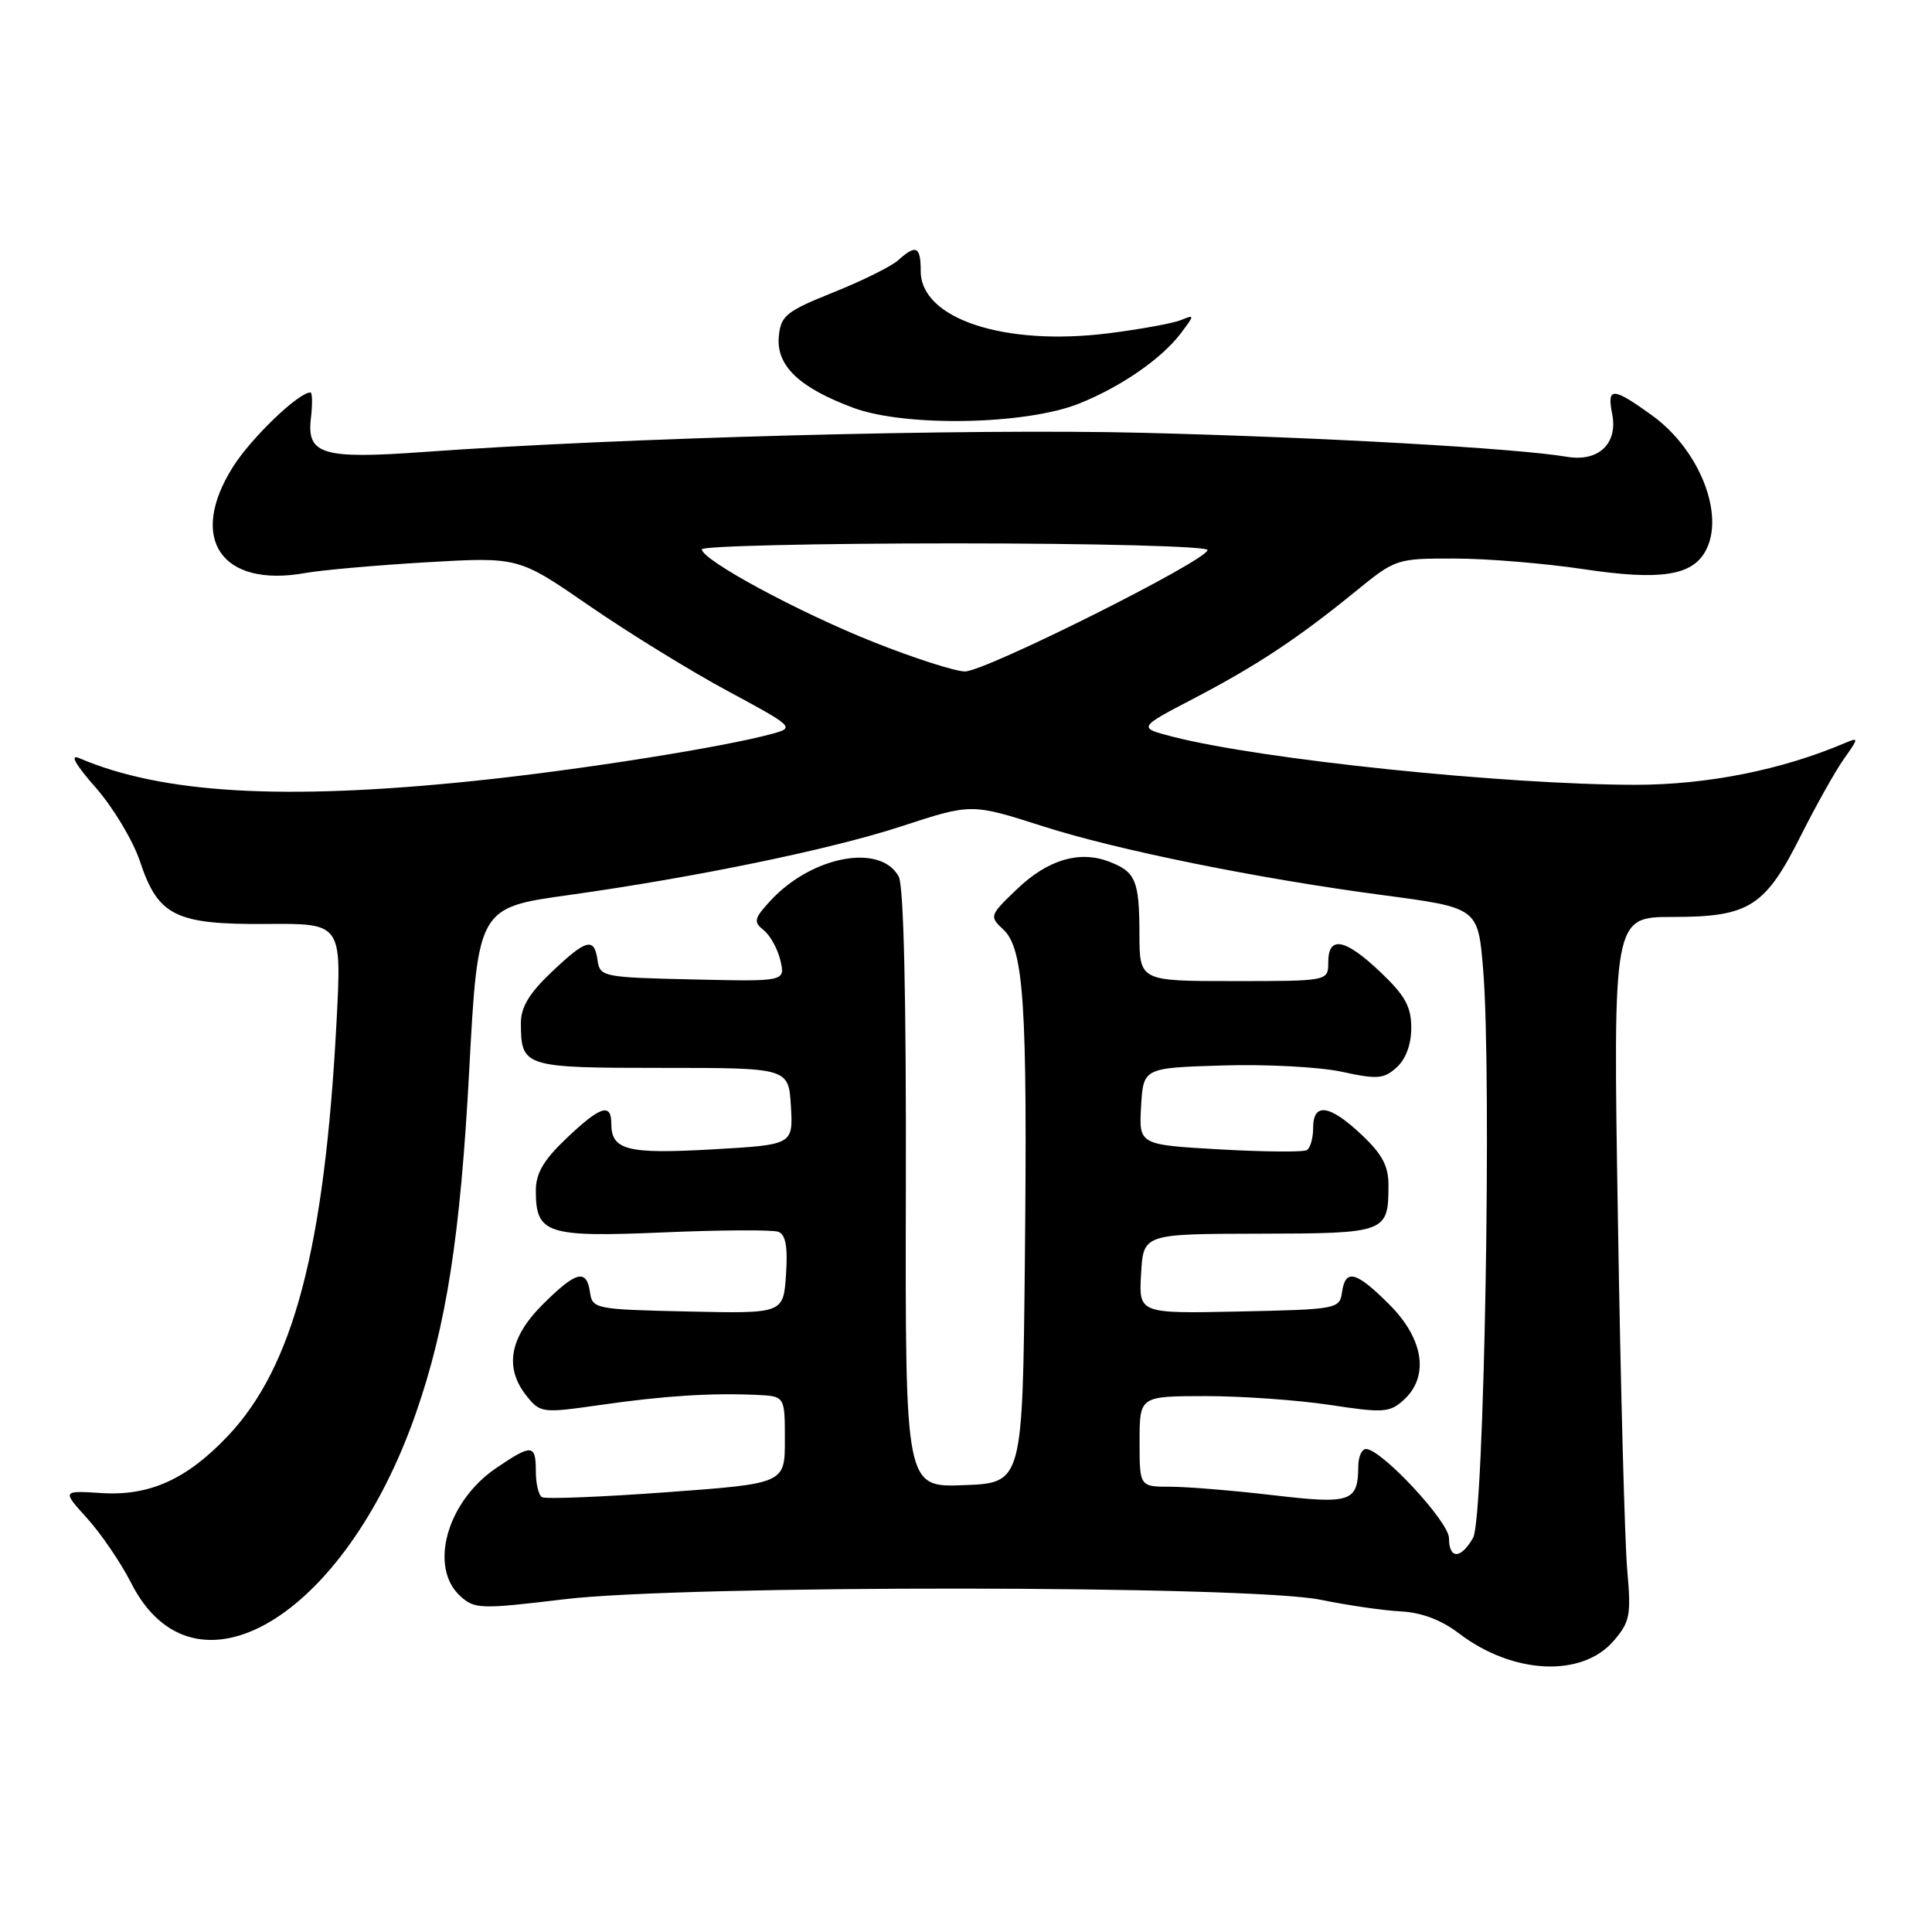<?xml version="1.0" encoding="UTF-8" standalone="no"?>
<!DOCTYPE svg PUBLIC "-//W3C//DTD SVG 1.1//EN" "http://www.w3.org/Graphics/SVG/1.1/DTD/svg11.dtd" >
<svg xmlns="http://www.w3.org/2000/svg" xmlns:xlink="http://www.w3.org/1999/xlink" version="1.1" viewBox="0 0 256 256">
 <g >
 <path fill="currentColor"
d=" M 213.82 217.42 C 215.98 214.91 216.15 214.02 215.62 208.07 C 215.29 204.46 214.73 183.50 214.38 161.50 C 213.73 121.50 213.73 121.50 221.66 121.50 C 231.78 121.50 233.89 120.16 238.62 110.73 C 240.62 106.75 243.18 102.18 244.32 100.57 C 246.32 97.75 246.32 97.67 244.45 98.46 C 236.07 102.03 226.15 104.00 216.64 103.99 C 199.28 103.97 167.28 100.65 155.48 97.64 C 150.75 96.43 150.75 96.43 158.13 92.58 C 166.54 88.19 171.96 84.60 179.62 78.36 C 184.92 74.04 185.05 74.00 192.74 74.01 C 197.01 74.01 204.71 74.65 209.85 75.42 C 219.99 76.94 224.24 76.30 226.02 72.96 C 228.58 68.17 225.18 59.59 218.93 55.06 C 213.70 51.28 212.90 51.24 213.62 54.84 C 214.40 58.77 211.83 61.23 207.65 60.53 C 200.87 59.39 175.33 57.95 151.50 57.35 C 128.35 56.77 82.15 58.00 56.00 59.90 C 42.78 60.85 40.64 60.22 41.19 55.48 C 41.42 53.57 41.39 52.00 41.14 52.00 C 39.57 52.00 33.33 57.98 30.89 61.83 C 24.85 71.37 29.32 77.94 40.50 75.92 C 42.70 75.53 49.95 74.89 56.60 74.50 C 68.71 73.80 68.71 73.80 78.10 80.28 C 83.27 83.84 91.52 88.93 96.44 91.57 C 105.13 96.25 105.30 96.41 102.44 97.20 C 96.00 98.99 76.71 102.04 62.78 103.48 C 37.53 106.09 21.48 105.16 10.50 100.46 C 9.20 99.90 9.97 101.28 12.70 104.38 C 15.00 107.01 17.63 111.39 18.54 114.12 C 20.95 121.38 23.24 122.52 35.35 122.43 C 45.28 122.35 45.28 122.35 44.59 135.43 C 43.01 165.43 38.88 181.14 30.14 190.33 C 24.75 196.01 19.81 198.24 13.48 197.84 C 8.21 197.50 8.21 197.50 11.57 201.21 C 13.42 203.26 16.03 207.10 17.37 209.74 C 25.73 226.24 45.65 214.38 55.10 187.28 C 59.14 175.71 61.00 163.77 62.17 141.89 C 63.33 120.27 63.33 120.27 75.42 118.59 C 92.14 116.25 110.04 112.56 119.28 109.54 C 128.78 106.44 128.66 106.44 138.30 109.52 C 148.14 112.66 166.77 116.43 183.17 118.60 C 195.84 120.28 195.84 120.28 196.52 128.39 C 197.69 142.42 196.66 201.18 195.20 203.75 C 193.58 206.61 192.00 206.64 192.00 203.82 C 192.00 201.64 183.03 192.00 181.00 192.00 C 180.45 192.00 179.99 193.01 179.98 194.25 C 179.95 199.02 179.02 199.34 168.69 198.12 C 163.45 197.51 157.32 197.00 155.08 197.00 C 151.00 197.00 151.00 197.00 151.00 191.00 C 151.00 185.00 151.00 185.00 159.75 184.99 C 164.56 184.99 171.98 185.52 176.23 186.16 C 183.29 187.24 184.14 187.18 185.98 185.52 C 189.41 182.42 188.67 177.44 184.12 172.88 C 179.67 168.43 178.27 168.07 177.82 171.25 C 177.51 173.44 177.13 173.51 164.20 173.78 C 150.89 174.06 150.89 174.06 151.20 168.78 C 151.50 163.50 151.50 163.50 166.80 163.47 C 183.69 163.44 183.96 163.34 183.98 157.12 C 184.00 154.52 183.17 152.95 180.43 150.37 C 176.18 146.36 174.00 146.04 174.00 149.44 C 174.00 150.78 173.63 152.11 173.17 152.39 C 172.71 152.68 167.52 152.63 161.62 152.30 C 150.91 151.69 150.91 151.69 151.20 146.60 C 151.50 141.50 151.50 141.50 162.00 141.18 C 167.78 141.00 174.90 141.38 177.82 142.02 C 182.51 143.04 183.38 142.97 185.07 141.43 C 186.28 140.34 187.00 138.38 187.00 136.19 C 187.00 133.40 186.18 131.91 182.96 128.85 C 178.24 124.35 176.00 123.92 176.00 127.50 C 176.00 130.00 176.00 130.00 163.50 130.00 C 151.00 130.00 151.00 130.00 150.98 123.75 C 150.97 116.66 150.48 115.51 146.93 114.16 C 143.00 112.67 138.84 113.91 134.76 117.81 C 131.12 121.29 131.07 121.42 132.93 123.15 C 135.67 125.70 136.15 133.00 135.80 167.00 C 135.50 196.50 135.50 196.50 127.72 196.79 C 119.95 197.09 119.95 197.09 120.03 157.59 C 120.09 132.14 119.75 117.41 119.09 116.16 C 116.70 111.70 107.54 113.42 102.07 119.37 C 99.91 121.72 99.81 122.15 101.20 123.26 C 102.06 123.94 103.05 125.75 103.41 127.28 C 104.05 130.06 104.05 130.06 91.78 129.78 C 79.90 129.51 79.49 129.43 79.18 127.25 C 78.74 124.14 77.71 124.41 73.04 128.85 C 70.11 131.63 69.00 133.49 69.02 135.60 C 69.05 141.39 69.39 141.50 87.72 141.50 C 104.50 141.50 104.50 141.50 104.80 146.60 C 105.09 151.69 105.09 151.69 94.35 152.30 C 83.09 152.94 81.00 152.40 81.00 148.88 C 81.00 146.09 79.54 146.57 75.04 150.85 C 72.02 153.72 71.00 155.47 71.00 157.77 C 71.00 163.49 72.42 163.96 87.91 163.30 C 95.54 162.97 102.39 162.94 103.14 163.22 C 104.11 163.60 104.40 165.22 104.15 168.90 C 103.80 174.06 103.80 174.06 91.15 173.78 C 78.89 173.51 78.49 173.43 78.18 171.25 C 77.73 168.07 76.33 168.43 71.88 172.88 C 67.48 177.28 66.80 181.30 69.83 185.04 C 71.61 187.23 71.89 187.26 79.58 186.16 C 88.01 184.95 94.17 184.56 100.25 184.83 C 104.00 185.00 104.00 185.00 104.00 190.79 C 104.00 196.58 104.00 196.58 88.31 197.73 C 79.68 198.36 72.25 198.66 71.81 198.38 C 71.36 198.11 71.00 196.56 71.00 194.94 C 71.00 191.35 70.48 191.31 65.74 194.53 C 59.20 198.97 56.78 207.68 61.01 211.51 C 62.90 213.22 63.69 213.24 74.76 211.91 C 90.77 209.99 165.52 210.04 175.00 211.98 C 178.57 212.71 183.36 213.41 185.64 213.52 C 188.36 213.66 191.00 214.66 193.33 216.44 C 200.45 221.87 209.62 222.31 213.82 217.42 Z  M 143.00 53.47 C 148.54 51.25 153.92 47.53 156.45 44.18 C 158.33 41.69 158.33 41.66 156.43 42.43 C 155.37 42.85 151.04 43.64 146.82 44.17 C 133.04 45.89 122.00 42.23 122.00 35.93 C 122.00 32.64 121.39 32.34 119.03 34.47 C 118.14 35.28 114.28 37.20 110.45 38.73 C 104.18 41.25 103.47 41.82 103.20 44.54 C 102.82 48.44 105.86 51.36 113.08 54.04 C 119.98 56.60 135.94 56.30 143.00 53.47 Z  M 115.81 85.10 C 105.90 81.17 93.00 74.21 93.00 72.79 C 93.00 72.36 108.07 72.00 126.50 72.00 C 145.16 72.00 160.00 72.39 160.00 72.88 C 160.00 74.24 130.51 89.00 127.85 88.97 C 126.56 88.96 121.14 87.22 115.81 85.10 Z "/>
</g>
</svg>